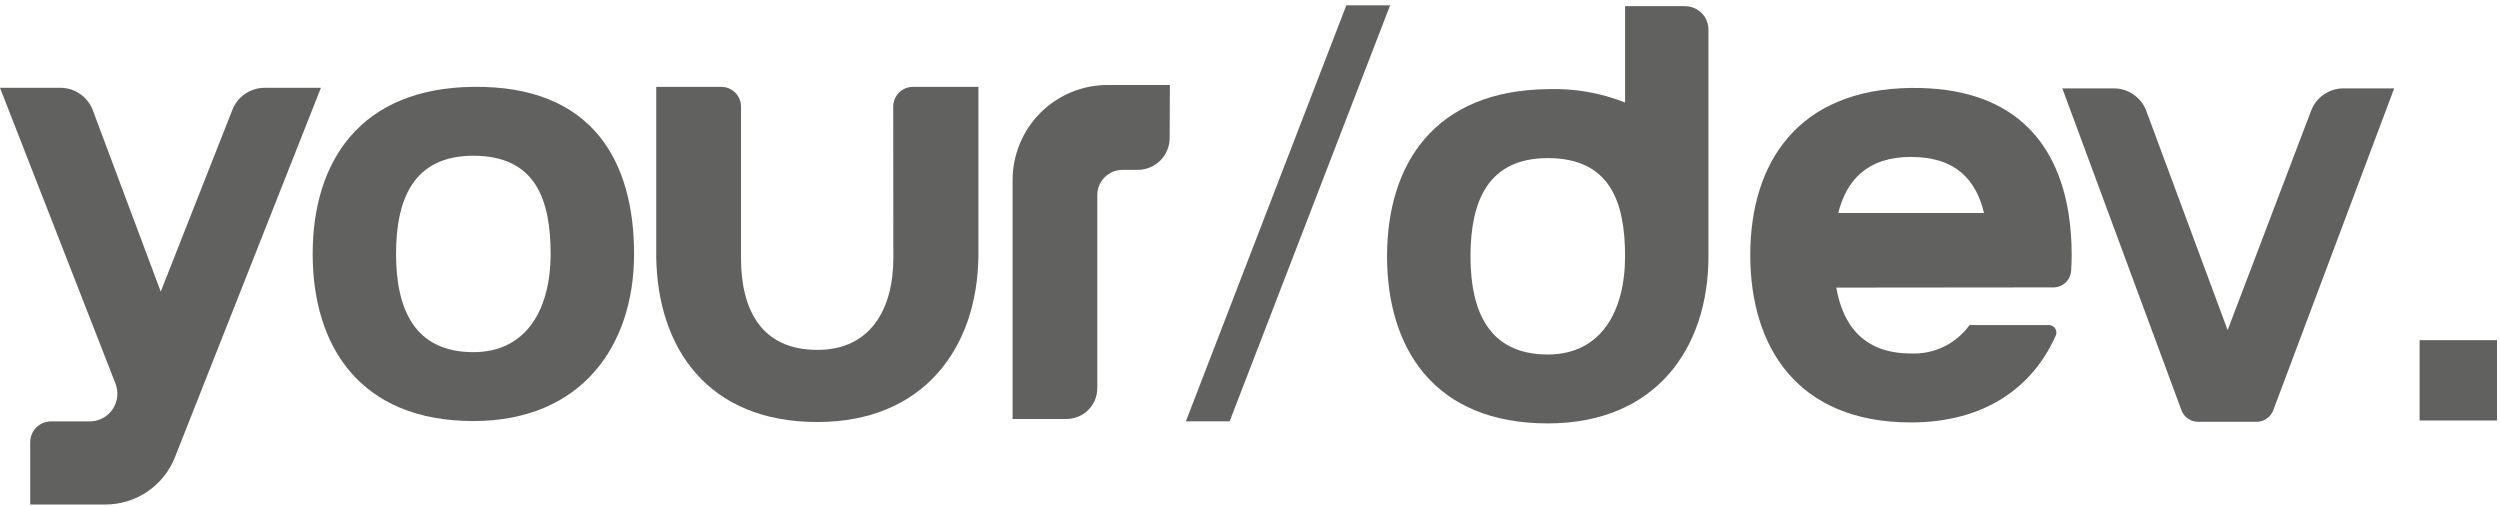 <svg width="361" height="73" viewBox="0 0 361 73" fill="none" xmlns="http://www.w3.org/2000/svg">
<path d="M171.24 60.84H177.56L200.73 0.77H194.41L171.24 60.84Z" fill="#616160"/>
<path d="M360.57 49.12H349.39V60.72H360.57V49.12Z" fill="#616160"/>
<path d="M46.34 12.68H38.24C37.231 12.675 36.244 12.974 35.409 13.54C34.574 14.106 33.929 14.911 33.56 15.85L23.21 42.11L13.41 15.94C13.054 14.981 12.413 14.155 11.572 13.572C10.732 12.989 9.733 12.677 8.71 12.68H0L16.68 55.4C16.914 56.002 16.999 56.653 16.927 57.295C16.855 57.938 16.629 58.553 16.267 59.089C15.905 59.624 15.419 60.065 14.85 60.371C14.281 60.678 13.646 60.842 13 60.85H7.36C6.564 60.85 5.801 61.166 5.239 61.729C4.676 62.291 4.36 63.054 4.36 63.85V72.85H15.26C17.418 72.843 19.524 72.19 21.306 70.974C23.089 69.759 24.466 68.036 25.26 66.03L46.34 12.68Z" fill="#616160"/>
<path d="M68.35 12.54C51.99 12.72 45.15 23.34 45.15 36.67C45.15 50 52 60.8 68.35 60.8C83.91 60.8 91.56 50 91.56 36.67C91.56 23.34 85.62 12.34 68.35 12.54ZM68.35 50.85C59.77 50.85 57.19 44.5 57.19 36.67C57.19 28.84 59.64 22.49 68.35 22.49C77.35 22.49 79.51 28.84 79.51 36.67C79.51 44.5 76.13 50.85 68.35 50.85Z" fill="#616160"/>
<path d="M129 37.26C129 44.59 125.72 50.55 118 50.52C109.85 50.52 107 44.59 107 37.26V15.39C107 14.634 106.7 13.909 106.165 13.375C105.631 12.84 104.906 12.54 104.15 12.54H94.76V36.74C94.76 36.85 94.76 36.95 94.76 37.06C94.93 50.28 102.23 60.94 118.02 60.94C133.35 60.94 141.11 50.28 141.28 37.06V12.54H131.83C131.074 12.54 130.349 12.84 129.815 13.375C129.28 13.909 128.98 14.634 128.98 15.39L129 37.26Z" fill="#616160"/>
<path d="M168.93 12.27H159.93C158.128 12.271 156.344 12.627 154.68 13.318C153.016 14.009 151.505 15.021 150.231 16.296C148.958 17.57 147.949 19.084 147.261 20.749C146.572 22.414 146.219 24.198 146.22 26V60.5H154C155.18 60.5 156.312 60.031 157.147 59.197C157.981 58.362 158.45 57.23 158.45 56.05V28.17C158.45 27.205 158.833 26.279 159.516 25.596C160.199 24.913 161.125 24.53 162.09 24.53H164.28C165.505 24.53 166.68 24.043 167.547 23.177C168.413 22.31 168.9 21.135 168.9 19.91L168.93 12.27Z" fill="#616160"/>
<path d="M243.32 0.89H234.66V14.8C231.112 13.396 227.313 12.739 223.5 12.87C207.14 13.06 200.29 23.68 200.29 37.01C200.29 50.34 207.14 61.14 223.5 61.14C239.05 61.14 246.7 50.34 246.7 37.01V4.28C246.701 3.835 246.615 3.395 246.446 2.983C246.276 2.572 246.028 2.198 245.714 1.884C245.4 1.569 245.027 1.319 244.616 1.148C244.205 0.978 243.765 0.89 243.32 0.89ZM223.5 51.19C214.92 51.19 212.34 44.84 212.34 37.01C212.34 29.18 214.79 22.83 223.5 22.83C232.5 22.83 234.66 29.18 234.66 37.01C234.66 44.84 231.27 51.19 223.5 51.19Z" fill="#616160"/>
<path d="M296.53 41.5C297.179 41.496 297.802 41.246 298.273 40.801C298.745 40.355 299.029 39.747 299.07 39.1C299.12 38.35 299.15 37.6 299.15 36.83C299.157 34.798 299.003 32.768 298.69 30.76C297 20.32 290.5 12.53 275.94 12.7C259.59 12.89 252.74 23.51 252.74 36.83C252.74 50.15 259.59 61 275.94 61C286.59 61 293.53 55.93 296.85 48.46C296.924 48.294 296.955 48.113 296.94 47.932C296.925 47.752 296.866 47.578 296.766 47.426C296.666 47.275 296.53 47.151 296.37 47.066C296.21 46.981 296.031 46.938 295.85 46.94H284.4C283.443 48.274 282.167 49.347 280.69 50.063C279.213 50.779 277.58 51.115 275.94 51.04C269.16 51.04 266.13 47.04 265.16 41.53L296.53 41.5ZM275.94 22.66C282.41 22.66 285.35 25.97 286.49 30.76H265.44C266.64 26 269.66 22.66 275.94 22.66Z" fill="#616160"/>
<path d="M333.72 16L321.67 47.67L309.92 16C309.563 15.051 308.926 14.233 308.094 13.655C307.262 13.076 306.274 12.764 305.26 12.76H297.8L315 59.23C315.181 59.724 315.509 60.15 315.94 60.45C316.371 60.751 316.884 60.911 317.41 60.91H325.85C326.373 60.908 326.884 60.747 327.314 60.449C327.744 60.151 328.074 59.729 328.26 59.24L345.72 12.76H338.34C337.333 12.772 336.354 13.088 335.529 13.666C334.705 14.244 334.074 15.058 333.72 16Z" fill="#616160"/>
</svg>
